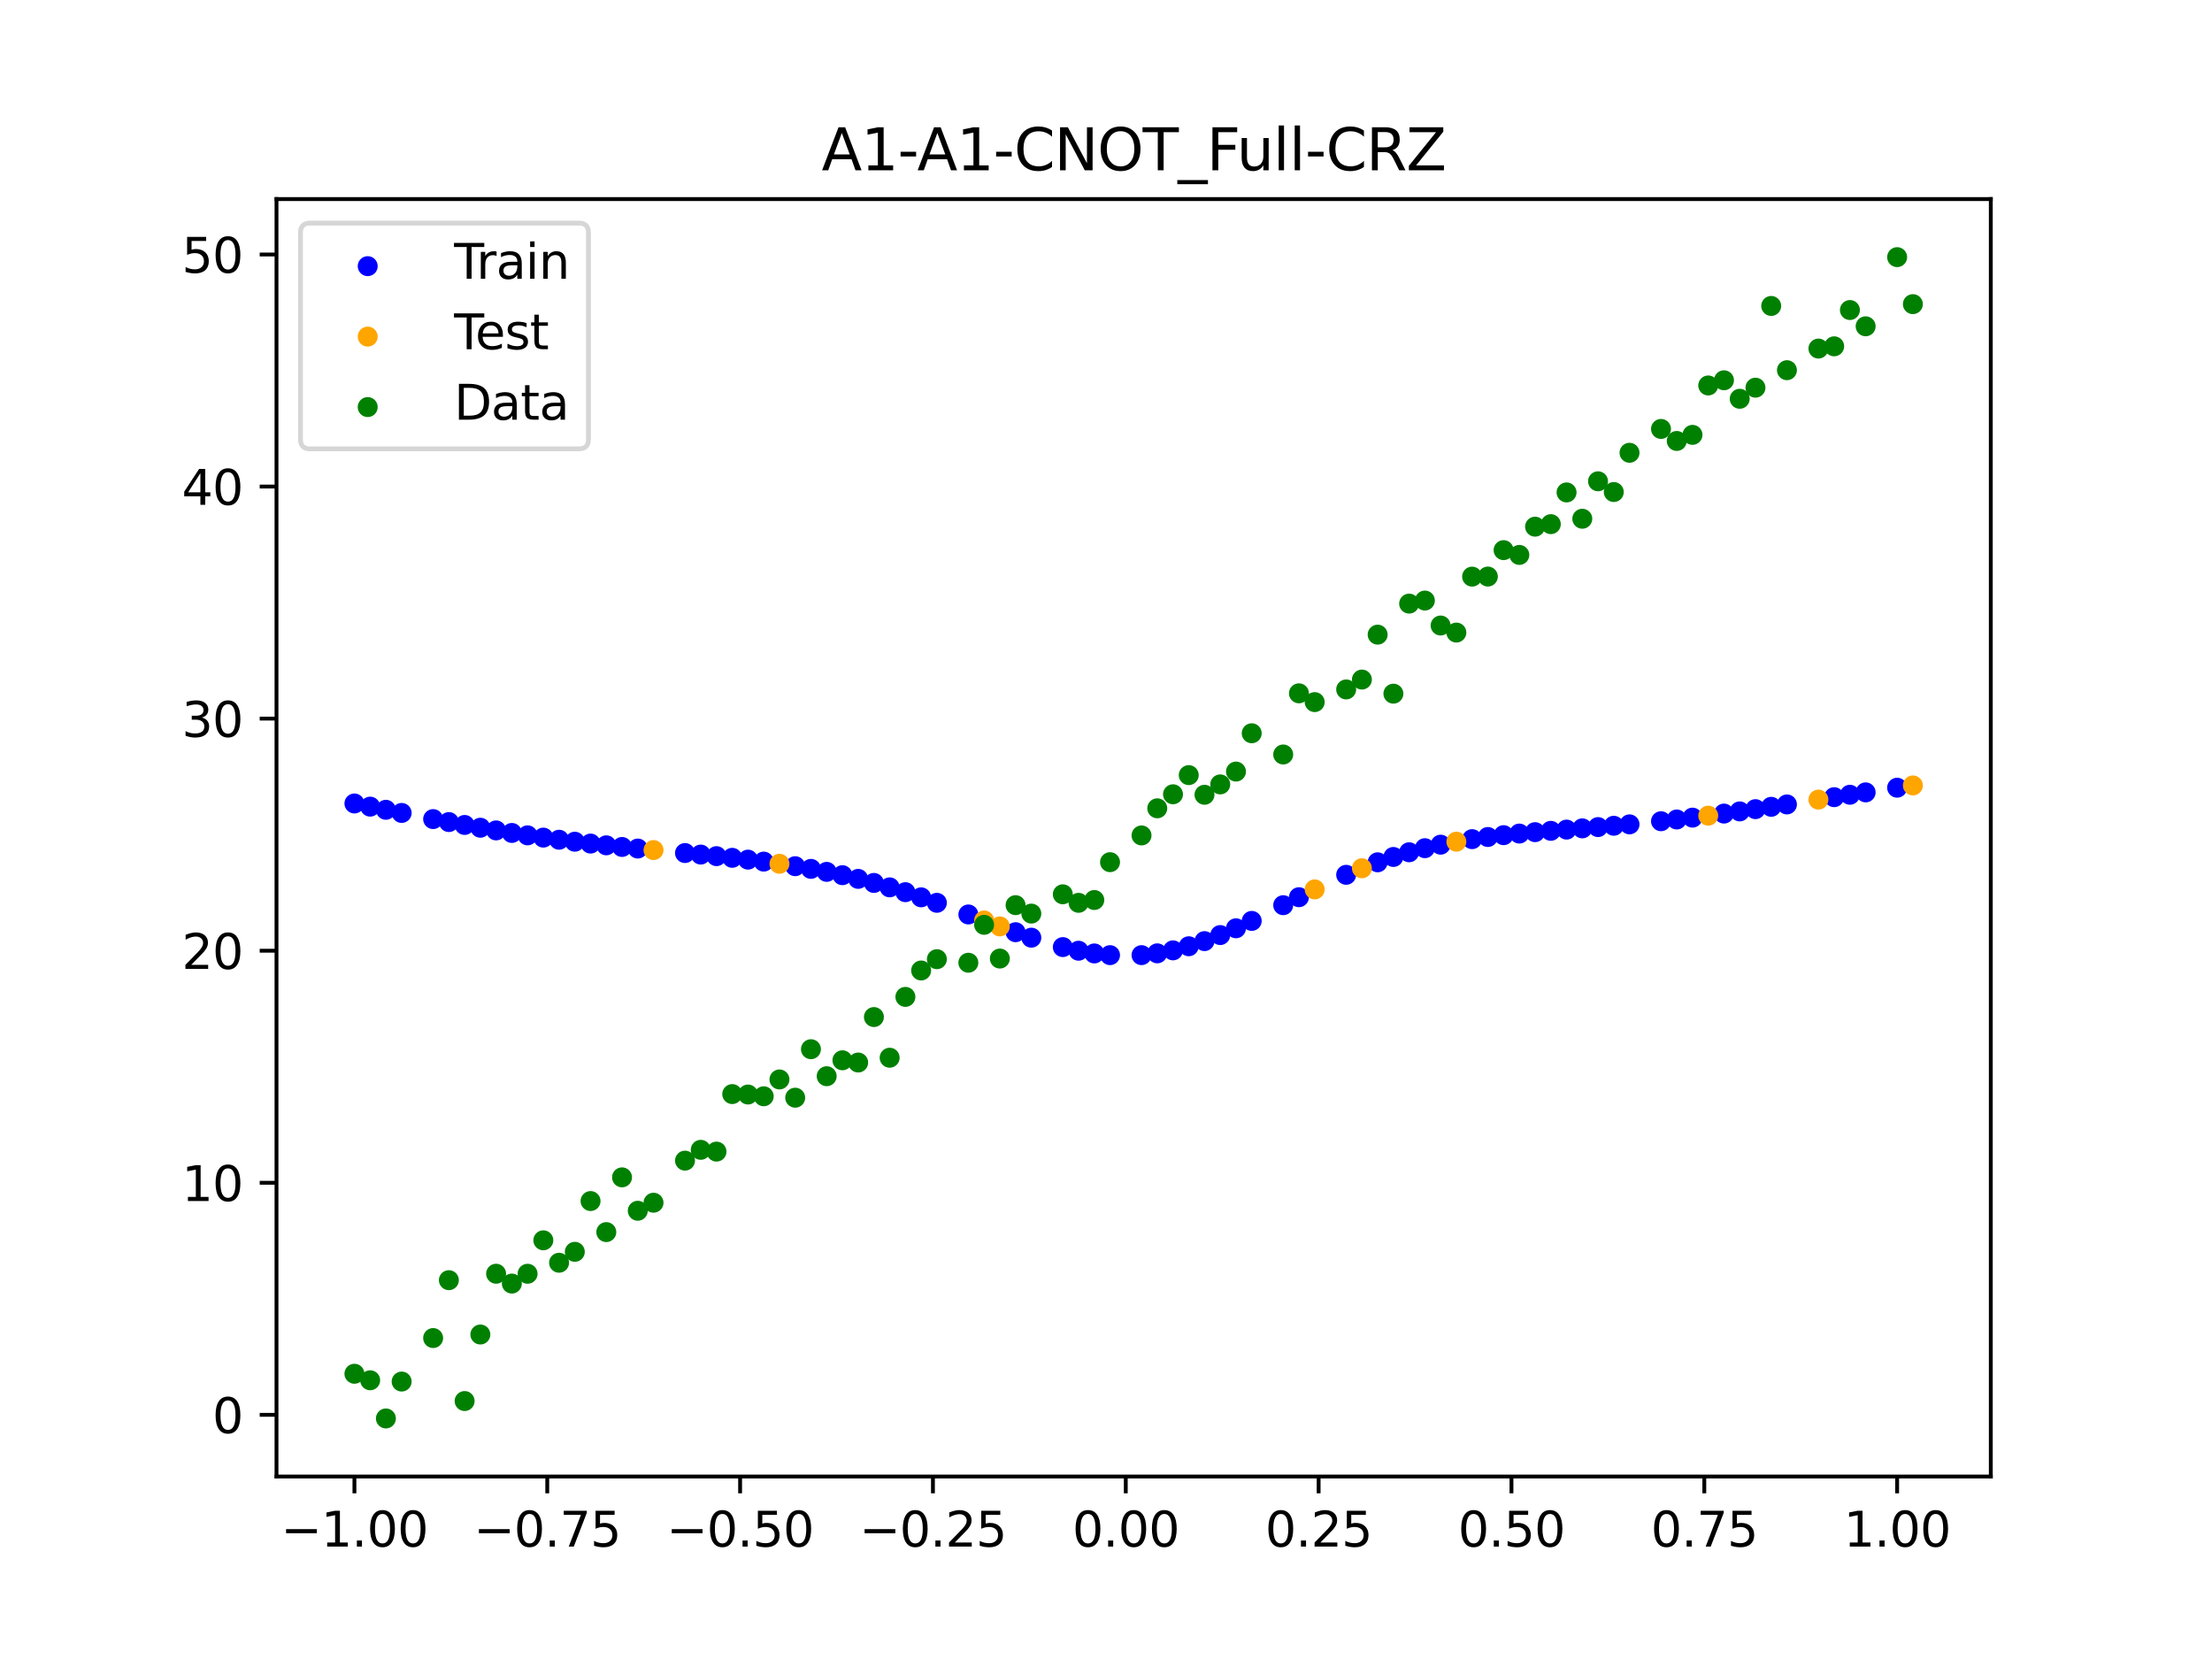<?xml version="1.0" encoding="utf-8" standalone="no"?>
<!DOCTYPE svg PUBLIC "-//W3C//DTD SVG 1.1//EN"
  "http://www.w3.org/Graphics/SVG/1.1/DTD/svg11.dtd">
<svg xmlns:xlink="http://www.w3.org/1999/xlink" width="460.8pt" height="345.6pt" viewBox="0 0 460.8 345.6" xmlns="http://www.w3.org/2000/svg" version="1.1">
 <defs>
  <style type="text/css">*{stroke-linejoin: round; stroke-linecap: butt}</style>
 </defs>
 <g id="figure_1">
  <g id="patch_1">
   <path d="M 0 345.6 
L 460.8 345.6 
L 460.8 0 
L 0 0 
z
" style="fill: #ffffff"/>
  </g>
  <g id="axes_1">
   <g id="patch_2">
    <path d="M 57.6 307.584 
L 414.72 307.584 
L 414.72 41.472 
L 57.6 41.472 
z
" style="fill: #ffffff"/>
   </g>
   <g id="PathCollection_1">
    <defs>
     <path id="m2ca590084c" d="M 0 1.581 
C 0.419 1.581 0.822 1.415 1.118 1.118 
C 1.415 0.822 1.581 0.419 1.581 0 
C 1.581 -0.419 1.415 -0.822 1.118 -1.118 
C 0.822 -1.415 0.419 -1.581 0 -1.581 
C -0.419 -1.581 -0.822 -1.415 -1.118 -1.118 
C -1.415 -0.822 -1.581 -0.419 -1.581 0 
C -1.581 0.419 -1.415 0.822 -1.118 1.118 
C -0.822 1.415 -0.419 1.581 0 1.581 
z
" style="stroke: #0000ff"/>
    </defs>
    <g clip-path="url(#pdb7324028e)">
     <use xlink:href="#m2ca590084c" x="145.978" y="178.021" style="fill: #0000ff; stroke: #0000ff"/>
     <use xlink:href="#m2ca590084c" x="323.062" y="173.08" style="fill: #0000ff; stroke: #0000ff"/>
     <use xlink:href="#m2ca590084c" x="267.314" y="188.567" style="fill: #0000ff; stroke: #0000ff"/>
     <use xlink:href="#m2ca590084c" x="270.593" y="186.906" style="fill: #0000ff; stroke: #0000ff"/>
     <use xlink:href="#m2ca590084c" x="329.621" y="172.562" style="fill: #0000ff; stroke: #0000ff"/>
     <use xlink:href="#m2ca590084c" x="221.403" y="197.297" style="fill: #0000ff; stroke: #0000ff"/>
     <use xlink:href="#m2ca590084c" x="260.755" y="191.842" style="fill: #0000ff; stroke: #0000ff"/>
     <use xlink:href="#m2ca590084c" x="385.37" y="165.563" style="fill: #0000ff; stroke: #0000ff"/>
     <use xlink:href="#m2ca590084c" x="237.8" y="198.971" style="fill: #0000ff; stroke: #0000ff"/>
     <use xlink:href="#m2ca590084c" x="313.224" y="173.98" style="fill: #0000ff; stroke: #0000ff"/>
     <use xlink:href="#m2ca590084c" x="336.18" y="172.022" style="fill: #0000ff; stroke: #0000ff"/>
     <use xlink:href="#m2ca590084c" x="254.196" y="194.793" style="fill: #0000ff; stroke: #0000ff"/>
     <use xlink:href="#m2ca590084c" x="349.297" y="170.715" style="fill: #0000ff; stroke: #0000ff"/>
     <use xlink:href="#m2ca590084c" x="182.051" y="183.93" style="fill: #0000ff; stroke: #0000ff"/>
     <use xlink:href="#m2ca590084c" x="250.917" y="196.052" style="fill: #0000ff; stroke: #0000ff"/>
     <use xlink:href="#m2ca590084c" x="280.431" y="182.239" style="fill: #0000ff; stroke: #0000ff"/>
     <use xlink:href="#m2ca590084c" x="103.347" y="172.989" style="fill: #0000ff; stroke: #0000ff"/>
     <use xlink:href="#m2ca590084c" x="126.302" y="176.096" style="fill: #0000ff; stroke: #0000ff"/>
     <use xlink:href="#m2ca590084c" x="123.023" y="175.732" style="fill: #0000ff; stroke: #0000ff"/>
     <use xlink:href="#m2ca590084c" x="116.464" y="174.931" style="fill: #0000ff; stroke: #0000ff"/>
     <use xlink:href="#m2ca590084c" x="306.666" y="174.81" style="fill: #0000ff; stroke: #0000ff"/>
     <use xlink:href="#m2ca590084c" x="211.565" y="194.194" style="fill: #0000ff; stroke: #0000ff"/>
     <use xlink:href="#m2ca590084c" x="155.816" y="179.077" style="fill: #0000ff; stroke: #0000ff"/>
     <use xlink:href="#m2ca590084c" x="77.112" y="168.038" style="fill: #0000ff; stroke: #0000ff"/>
     <use xlink:href="#m2ca590084c" x="244.358" y="197.977" style="fill: #0000ff; stroke: #0000ff"/>
     <use xlink:href="#m2ca590084c" x="362.415" y="169.03" style="fill: #0000ff; stroke: #0000ff"/>
     <use xlink:href="#m2ca590084c" x="382.091" y="166.066" style="fill: #0000ff; stroke: #0000ff"/>
     <use xlink:href="#m2ca590084c" x="96.788" y="171.853" style="fill: #0000ff; stroke: #0000ff"/>
     <use xlink:href="#m2ca590084c" x="201.727" y="190.498" style="fill: #0000ff; stroke: #0000ff"/>
     <use xlink:href="#m2ca590084c" x="119.743" y="175.345" style="fill: #0000ff; stroke: #0000ff"/>
     <use xlink:href="#m2ca590084c" x="149.258" y="178.351" style="fill: #0000ff; stroke: #0000ff"/>
     <use xlink:href="#m2ca590084c" x="300.107" y="175.961" style="fill: #0000ff; stroke: #0000ff"/>
     <use xlink:href="#m2ca590084c" x="293.548" y="177.543" style="fill: #0000ff; stroke: #0000ff"/>
     <use xlink:href="#m2ca590084c" x="231.241" y="198.974" style="fill: #0000ff; stroke: #0000ff"/>
     <use xlink:href="#m2ca590084c" x="109.905" y="174.018" style="fill: #0000ff; stroke: #0000ff"/>
     <use xlink:href="#m2ca590084c" x="165.654" y="180.444" style="fill: #0000ff; stroke: #0000ff"/>
     <use xlink:href="#m2ca590084c" x="319.783" y="173.352" style="fill: #0000ff; stroke: #0000ff"/>
     <use xlink:href="#m2ca590084c" x="368.973" y="168.075" style="fill: #0000ff; stroke: #0000ff"/>
     <use xlink:href="#m2ca590084c" x="316.504" y="173.648" style="fill: #0000ff; stroke: #0000ff"/>
     <use xlink:href="#m2ca590084c" x="257.476" y="193.378" style="fill: #0000ff; stroke: #0000ff"/>
     <use xlink:href="#m2ca590084c" x="172.213" y="181.626" style="fill: #0000ff; stroke: #0000ff"/>
     <use xlink:href="#m2ca590084c" x="346.018" y="171.077" style="fill: #0000ff; stroke: #0000ff"/>
     <use xlink:href="#m2ca590084c" x="80.391" y="168.696" style="fill: #0000ff; stroke: #0000ff"/>
     <use xlink:href="#m2ca590084c" x="372.253" y="167.579" style="fill: #0000ff; stroke: #0000ff"/>
     <use xlink:href="#m2ca590084c" x="168.934" y="181.003" style="fill: #0000ff; stroke: #0000ff"/>
     <use xlink:href="#m2ca590084c" x="195.168" y="188.072" style="fill: #0000ff; stroke: #0000ff"/>
     <use xlink:href="#m2ca590084c" x="152.537" y="178.701" style="fill: #0000ff; stroke: #0000ff"/>
     <use xlink:href="#m2ca590084c" x="73.833" y="167.379" style="fill: #0000ff; stroke: #0000ff"/>
     <use xlink:href="#m2ca590084c" x="290.269" y="178.522" style="fill: #0000ff; stroke: #0000ff"/>
     <use xlink:href="#m2ca590084c" x="175.492" y="182.318" style="fill: #0000ff; stroke: #0000ff"/>
     <use xlink:href="#m2ca590084c" x="241.079" y="198.597" style="fill: #0000ff; stroke: #0000ff"/>
     <use xlink:href="#m2ca590084c" x="296.828" y="176.692" style="fill: #0000ff; stroke: #0000ff"/>
     <use xlink:href="#m2ca590084c" x="227.962" y="198.62" style="fill: #0000ff; stroke: #0000ff"/>
     <use xlink:href="#m2ca590084c" x="395.208" y="164.094" style="fill: #0000ff; stroke: #0000ff"/>
     <use xlink:href="#m2ca590084c" x="178.772" y="183.085" style="fill: #0000ff; stroke: #0000ff"/>
     <use xlink:href="#m2ca590084c" x="142.699" y="177.704" style="fill: #0000ff; stroke: #0000ff"/>
     <use xlink:href="#m2ca590084c" x="132.861" y="176.767" style="fill: #0000ff; stroke: #0000ff"/>
     <use xlink:href="#m2ca590084c" x="188.61" y="185.856" style="fill: #0000ff; stroke: #0000ff"/>
     <use xlink:href="#m2ca590084c" x="100.067" y="172.433" style="fill: #0000ff; stroke: #0000ff"/>
     <use xlink:href="#m2ca590084c" x="359.135" y="169.484" style="fill: #0000ff; stroke: #0000ff"/>
     <use xlink:href="#m2ca590084c" x="214.844" y="195.336" style="fill: #0000ff; stroke: #0000ff"/>
     <use xlink:href="#m2ca590084c" x="365.694" y="168.56" style="fill: #0000ff; stroke: #0000ff"/>
     <use xlink:href="#m2ca590084c" x="90.229" y="170.631" style="fill: #0000ff; stroke: #0000ff"/>
     <use xlink:href="#m2ca590084c" x="352.577" y="170.328" style="fill: #0000ff; stroke: #0000ff"/>
     <use xlink:href="#m2ca590084c" x="129.581" y="176.439" style="fill: #0000ff; stroke: #0000ff"/>
     <use xlink:href="#m2ca590084c" x="339.459" y="171.729" style="fill: #0000ff; stroke: #0000ff"/>
     <use xlink:href="#m2ca590084c" x="185.33" y="184.854" style="fill: #0000ff; stroke: #0000ff"/>
     <use xlink:href="#m2ca590084c" x="326.342" y="172.82" style="fill: #0000ff; stroke: #0000ff"/>
     <use xlink:href="#m2ca590084c" x="388.649" y="165.066" style="fill: #0000ff; stroke: #0000ff"/>
     <use xlink:href="#m2ca590084c" x="159.096" y="179.489" style="fill: #0000ff; stroke: #0000ff"/>
     <use xlink:href="#m2ca590084c" x="83.671" y="169.35" style="fill: #0000ff; stroke: #0000ff"/>
     <use xlink:href="#m2ca590084c" x="224.682" y="198.053" style="fill: #0000ff; stroke: #0000ff"/>
     <use xlink:href="#m2ca590084c" x="113.185" y="174.489" style="fill: #0000ff; stroke: #0000ff"/>
     <use xlink:href="#m2ca590084c" x="93.509" y="171.251" style="fill: #0000ff; stroke: #0000ff"/>
     <use xlink:href="#m2ca590084c" x="106.626" y="173.518" style="fill: #0000ff; stroke: #0000ff"/>
     <use xlink:href="#m2ca590084c" x="247.638" y="197.123" style="fill: #0000ff; stroke: #0000ff"/>
     <use xlink:href="#m2ca590084c" x="309.945" y="174.363" style="fill: #0000ff; stroke: #0000ff"/>
     <use xlink:href="#m2ca590084c" x="286.99" y="179.633" style="fill: #0000ff; stroke: #0000ff"/>
     <use xlink:href="#m2ca590084c" x="191.889" y="186.931" style="fill: #0000ff; stroke: #0000ff"/>
     <use xlink:href="#m2ca590084c" x="332.9" y="172.298" style="fill: #0000ff; stroke: #0000ff"/>
    </g>
   </g>
   <g id="PathCollection_2">
    <defs>
     <path id="m507d54e401" d="M 0 1.581 
C 0.419 1.581 0.822 1.415 1.118 1.118 
C 1.415 0.822 1.581 0.419 1.581 0 
C 1.581 -0.419 1.415 -0.822 1.118 -1.118 
C 0.822 -1.415 0.419 -1.581 0 -1.581 
C -0.419 -1.581 -0.822 -1.415 -1.118 -1.118 
C -1.415 -0.822 -1.581 -0.419 -1.581 0 
C -1.581 0.419 -1.415 0.822 -1.118 1.118 
C -0.822 1.415 -0.419 1.581 0 1.581 
z
" style="stroke: #ffa500"/>
    </defs>
    <g clip-path="url(#pdb7324028e)">
     <use xlink:href="#m507d54e401" x="205.006" y="191.746" style="fill: #ffa500; stroke: #ffa500"/>
     <use xlink:href="#m507d54e401" x="162.375" y="179.942" style="fill: #ffa500; stroke: #ffa500"/>
     <use xlink:href="#m507d54e401" x="208.286" y="192.988" style="fill: #ffa500; stroke: #ffa500"/>
     <use xlink:href="#m507d54e401" x="283.71" y="180.875" style="fill: #ffa500; stroke: #ffa500"/>
     <use xlink:href="#m507d54e401" x="378.811" y="166.571" style="fill: #ffa500; stroke: #ffa500"/>
     <use xlink:href="#m507d54e401" x="136.14" y="177.083" style="fill: #ffa500; stroke: #ffa500"/>
     <use xlink:href="#m507d54e401" x="355.856" y="169.917" style="fill: #ffa500; stroke: #ffa500"/>
     <use xlink:href="#m507d54e401" x="273.872" y="185.278" style="fill: #ffa500; stroke: #ffa500"/>
     <use xlink:href="#m507d54e401" x="303.386" y="175.338" style="fill: #ffa500; stroke: #ffa500"/>
     <use xlink:href="#m507d54e401" x="398.487" y="163.621" style="fill: #ffa500; stroke: #ffa500"/>
    </g>
   </g>
   <g id="PathCollection_3">
    <defs>
     <path id="m9d50dc2352" d="M 0 1.581 
C 0.419 1.581 0.822 1.415 1.118 1.118 
C 1.415 0.822 1.581 0.419 1.581 0 
C 1.581 -0.419 1.415 -0.822 1.118 -1.118 
C 0.822 -1.415 0.419 -1.581 0 -1.581 
C -0.419 -1.581 -0.822 -1.415 -1.118 -1.118 
C -1.415 -0.822 -1.581 -0.419 -1.581 0 
C -1.581 0.419 -1.415 0.822 -1.118 1.118 
C -0.822 1.415 -0.419 1.581 0 1.581 
z
" style="stroke: #008000"/>
    </defs>
    <g clip-path="url(#pdb7324028e)">
     <use xlink:href="#m9d50dc2352" x="145.978" y="239.529" style="fill: #008000; stroke: #008000"/>
     <use xlink:href="#m9d50dc2352" x="323.062" y="109.191" style="fill: #008000; stroke: #008000"/>
     <use xlink:href="#m9d50dc2352" x="267.314" y="157.174" style="fill: #008000; stroke: #008000"/>
     <use xlink:href="#m9d50dc2352" x="270.593" y="144.432" style="fill: #008000; stroke: #008000"/>
     <use xlink:href="#m9d50dc2352" x="329.621" y="108.064" style="fill: #008000; stroke: #008000"/>
     <use xlink:href="#m9d50dc2352" x="221.403" y="186.297" style="fill: #008000; stroke: #008000"/>
     <use xlink:href="#m9d50dc2352" x="260.755" y="152.753" style="fill: #008000; stroke: #008000"/>
     <use xlink:href="#m9d50dc2352" x="385.37" y="64.585" style="fill: #008000; stroke: #008000"/>
     <use xlink:href="#m9d50dc2352" x="237.8" y="174.037" style="fill: #008000; stroke: #008000"/>
     <use xlink:href="#m9d50dc2352" x="313.224" y="114.603" style="fill: #008000; stroke: #008000"/>
     <use xlink:href="#m9d50dc2352" x="336.18" y="102.499" style="fill: #008000; stroke: #008000"/>
     <use xlink:href="#m9d50dc2352" x="254.196" y="163.405" style="fill: #008000; stroke: #008000"/>
     <use xlink:href="#m9d50dc2352" x="349.297" y="91.859" style="fill: #008000; stroke: #008000"/>
     <use xlink:href="#m9d50dc2352" x="182.051" y="211.87" style="fill: #008000; stroke: #008000"/>
     <use xlink:href="#m9d50dc2352" x="250.917" y="165.566" style="fill: #008000; stroke: #008000"/>
     <use xlink:href="#m9d50dc2352" x="280.431" y="143.622" style="fill: #008000; stroke: #008000"/>
     <use xlink:href="#m9d50dc2352" x="103.347" y="265.342" style="fill: #008000; stroke: #008000"/>
     <use xlink:href="#m9d50dc2352" x="126.302" y="256.668" style="fill: #008000; stroke: #008000"/>
     <use xlink:href="#m9d50dc2352" x="123.023" y="250.202" style="fill: #008000; stroke: #008000"/>
     <use xlink:href="#m9d50dc2352" x="116.464" y="263.053" style="fill: #008000; stroke: #008000"/>
     <use xlink:href="#m9d50dc2352" x="306.666" y="120.12" style="fill: #008000; stroke: #008000"/>
     <use xlink:href="#m9d50dc2352" x="211.565" y="188.561" style="fill: #008000; stroke: #008000"/>
     <use xlink:href="#m9d50dc2352" x="155.816" y="228.009" style="fill: #008000; stroke: #008000"/>
     <use xlink:href="#m9d50dc2352" x="77.112" y="287.537" style="fill: #008000; stroke: #008000"/>
     <use xlink:href="#m9d50dc2352" x="244.358" y="165.462" style="fill: #008000; stroke: #008000"/>
     <use xlink:href="#m9d50dc2352" x="362.415" y="83.074" style="fill: #008000; stroke: #008000"/>
     <use xlink:href="#m9d50dc2352" x="382.091" y="72.145" style="fill: #008000; stroke: #008000"/>
     <use xlink:href="#m9d50dc2352" x="96.788" y="291.863" style="fill: #008000; stroke: #008000"/>
     <use xlink:href="#m9d50dc2352" x="201.727" y="200.555" style="fill: #008000; stroke: #008000"/>
     <use xlink:href="#m9d50dc2352" x="119.743" y="260.777" style="fill: #008000; stroke: #008000"/>
     <use xlink:href="#m9d50dc2352" x="149.258" y="239.901" style="fill: #008000; stroke: #008000"/>
     <use xlink:href="#m9d50dc2352" x="300.107" y="130.306" style="fill: #008000; stroke: #008000"/>
     <use xlink:href="#m9d50dc2352" x="293.548" y="125.746" style="fill: #008000; stroke: #008000"/>
     <use xlink:href="#m9d50dc2352" x="231.241" y="179.605" style="fill: #008000; stroke: #008000"/>
     <use xlink:href="#m9d50dc2352" x="109.905" y="265.348" style="fill: #008000; stroke: #008000"/>
     <use xlink:href="#m9d50dc2352" x="165.654" y="228.669" style="fill: #008000; stroke: #008000"/>
     <use xlink:href="#m9d50dc2352" x="319.783" y="109.715" style="fill: #008000; stroke: #008000"/>
     <use xlink:href="#m9d50dc2352" x="368.973" y="63.734" style="fill: #008000; stroke: #008000"/>
     <use xlink:href="#m9d50dc2352" x="316.504" y="115.599" style="fill: #008000; stroke: #008000"/>
     <use xlink:href="#m9d50dc2352" x="257.476" y="160.733" style="fill: #008000; stroke: #008000"/>
     <use xlink:href="#m9d50dc2352" x="172.213" y="224.194" style="fill: #008000; stroke: #008000"/>
     <use xlink:href="#m9d50dc2352" x="346.018" y="89.354" style="fill: #008000; stroke: #008000"/>
     <use xlink:href="#m9d50dc2352" x="80.391" y="295.488" style="fill: #008000; stroke: #008000"/>
     <use xlink:href="#m9d50dc2352" x="372.253" y="77.119" style="fill: #008000; stroke: #008000"/>
     <use xlink:href="#m9d50dc2352" x="168.934" y="218.569" style="fill: #008000; stroke: #008000"/>
     <use xlink:href="#m9d50dc2352" x="195.168" y="199.815" style="fill: #008000; stroke: #008000"/>
     <use xlink:href="#m9d50dc2352" x="152.537" y="227.917" style="fill: #008000; stroke: #008000"/>
     <use xlink:href="#m9d50dc2352" x="73.833" y="286.179" style="fill: #008000; stroke: #008000"/>
     <use xlink:href="#m9d50dc2352" x="290.269" y="144.503" style="fill: #008000; stroke: #008000"/>
     <use xlink:href="#m9d50dc2352" x="175.492" y="220.878" style="fill: #008000; stroke: #008000"/>
     <use xlink:href="#m9d50dc2352" x="241.079" y="168.385" style="fill: #008000; stroke: #008000"/>
     <use xlink:href="#m9d50dc2352" x="296.828" y="125.107" style="fill: #008000; stroke: #008000"/>
     <use xlink:href="#m9d50dc2352" x="227.962" y="187.489" style="fill: #008000; stroke: #008000"/>
     <use xlink:href="#m9d50dc2352" x="395.208" y="53.568" style="fill: #008000; stroke: #008000"/>
     <use xlink:href="#m9d50dc2352" x="178.772" y="221.344" style="fill: #008000; stroke: #008000"/>
     <use xlink:href="#m9d50dc2352" x="142.699" y="241.781" style="fill: #008000; stroke: #008000"/>
     <use xlink:href="#m9d50dc2352" x="132.861" y="252.224" style="fill: #008000; stroke: #008000"/>
     <use xlink:href="#m9d50dc2352" x="188.61" y="207.669" style="fill: #008000; stroke: #008000"/>
     <use xlink:href="#m9d50dc2352" x="100.067" y="278.004" style="fill: #008000; stroke: #008000"/>
     <use xlink:href="#m9d50dc2352" x="359.135" y="79.219" style="fill: #008000; stroke: #008000"/>
     <use xlink:href="#m9d50dc2352" x="214.844" y="190.32" style="fill: #008000; stroke: #008000"/>
     <use xlink:href="#m9d50dc2352" x="365.694" y="80.761" style="fill: #008000; stroke: #008000"/>
     <use xlink:href="#m9d50dc2352" x="90.229" y="278.74" style="fill: #008000; stroke: #008000"/>
     <use xlink:href="#m9d50dc2352" x="352.577" y="90.59" style="fill: #008000; stroke: #008000"/>
     <use xlink:href="#m9d50dc2352" x="129.581" y="245.264" style="fill: #008000; stroke: #008000"/>
     <use xlink:href="#m9d50dc2352" x="339.459" y="94.322" style="fill: #008000; stroke: #008000"/>
     <use xlink:href="#m9d50dc2352" x="185.33" y="220.345" style="fill: #008000; stroke: #008000"/>
     <use xlink:href="#m9d50dc2352" x="326.342" y="102.583" style="fill: #008000; stroke: #008000"/>
     <use xlink:href="#m9d50dc2352" x="388.649" y="67.974" style="fill: #008000; stroke: #008000"/>
     <use xlink:href="#m9d50dc2352" x="159.096" y="228.374" style="fill: #008000; stroke: #008000"/>
     <use xlink:href="#m9d50dc2352" x="83.671" y="287.805" style="fill: #008000; stroke: #008000"/>
     <use xlink:href="#m9d50dc2352" x="224.682" y="188.075" style="fill: #008000; stroke: #008000"/>
     <use xlink:href="#m9d50dc2352" x="113.185" y="258.379" style="fill: #008000; stroke: #008000"/>
     <use xlink:href="#m9d50dc2352" x="93.509" y="266.684" style="fill: #008000; stroke: #008000"/>
     <use xlink:href="#m9d50dc2352" x="106.626" y="267.392" style="fill: #008000; stroke: #008000"/>
     <use xlink:href="#m9d50dc2352" x="247.638" y="161.47" style="fill: #008000; stroke: #008000"/>
     <use xlink:href="#m9d50dc2352" x="309.945" y="120.107" style="fill: #008000; stroke: #008000"/>
     <use xlink:href="#m9d50dc2352" x="286.99" y="132.208" style="fill: #008000; stroke: #008000"/>
     <use xlink:href="#m9d50dc2352" x="191.889" y="202.171" style="fill: #008000; stroke: #008000"/>
     <use xlink:href="#m9d50dc2352" x="332.9" y="100.262" style="fill: #008000; stroke: #008000"/>
    </g>
   </g>
   <g id="PathCollection_4">
    <g clip-path="url(#pdb7324028e)">
     <use xlink:href="#m9d50dc2352" x="205.006" y="192.657" style="fill: #008000; stroke: #008000"/>
     <use xlink:href="#m9d50dc2352" x="162.375" y="224.867" style="fill: #008000; stroke: #008000"/>
     <use xlink:href="#m9d50dc2352" x="208.286" y="199.684" style="fill: #008000; stroke: #008000"/>
     <use xlink:href="#m9d50dc2352" x="283.71" y="141.563" style="fill: #008000; stroke: #008000"/>
     <use xlink:href="#m9d50dc2352" x="378.811" y="72.613" style="fill: #008000; stroke: #008000"/>
     <use xlink:href="#m9d50dc2352" x="136.14" y="250.548" style="fill: #008000; stroke: #008000"/>
     <use xlink:href="#m9d50dc2352" x="355.856" y="80.3" style="fill: #008000; stroke: #008000"/>
     <use xlink:href="#m9d50dc2352" x="273.872" y="146.262" style="fill: #008000; stroke: #008000"/>
     <use xlink:href="#m9d50dc2352" x="303.386" y="131.774" style="fill: #008000; stroke: #008000"/>
     <use xlink:href="#m9d50dc2352" x="398.487" y="63.357" style="fill: #008000; stroke: #008000"/>
    </g>
   </g>
   <g id="matplotlib.axis_1">
    <g id="xtick_1">
     <g id="line2d_1">
      <defs>
       <path id="m642044c374" d="M 0 0 
L 0 3.5 
" style="stroke: #000000; stroke-width: 0.8"/>
      </defs>
      <g>
       <use xlink:href="#m642044c374" x="73.833" y="307.584" style="stroke: #000000; stroke-width: 0.8"/>
      </g>
     </g>
     <g id="text_1">
      <!-- −1.00 -->
      <g transform="translate(58.51 322.182) scale(0.1 -0.1)">
       <defs>
        <path id="DejaVuSans-2212" d="M 678 2272 
L 4684 2272 
L 4684 1741 
L 678 1741 
L 678 2272 
z
" transform="scale(0.016)"/>
        <path id="DejaVuSans-31" d="M 794 531 
L 1825 531 
L 1825 4091 
L 703 3866 
L 703 4441 
L 1819 4666 
L 2450 4666 
L 2450 531 
L 3481 531 
L 3481 0 
L 794 0 
L 794 531 
z
" transform="scale(0.016)"/>
        <path id="DejaVuSans-2e" d="M 684 794 
L 1344 794 
L 1344 0 
L 684 0 
L 684 794 
z
" transform="scale(0.016)"/>
        <path id="DejaVuSans-30" d="M 2034 4250 
Q 1547 4250 1301 3770 
Q 1056 3291 1056 2328 
Q 1056 1369 1301 889 
Q 1547 409 2034 409 
Q 2525 409 2770 889 
Q 3016 1369 3016 2328 
Q 3016 3291 2770 3770 
Q 2525 4250 2034 4250 
z
M 2034 4750 
Q 2819 4750 3233 4129 
Q 3647 3509 3647 2328 
Q 3647 1150 3233 529 
Q 2819 -91 2034 -91 
Q 1250 -91 836 529 
Q 422 1150 422 2328 
Q 422 3509 836 4129 
Q 1250 4750 2034 4750 
z
" transform="scale(0.016)"/>
       </defs>
       <use xlink:href="#DejaVuSans-2212"/>
       <use xlink:href="#DejaVuSans-31" x="83.789"/>
       <use xlink:href="#DejaVuSans-2e" x="147.412"/>
       <use xlink:href="#DejaVuSans-30" x="179.199"/>
       <use xlink:href="#DejaVuSans-30" x="242.822"/>
      </g>
     </g>
    </g>
    <g id="xtick_2">
     <g id="line2d_2">
      <g>
       <use xlink:href="#m642044c374" x="114.005" y="307.584" style="stroke: #000000; stroke-width: 0.8"/>
      </g>
     </g>
     <g id="text_2">
      <!-- −0.75 -->
      <g transform="translate(98.682 322.182) scale(0.1 -0.1)">
       <defs>
        <path id="DejaVuSans-37" d="M 525 4666 
L 3525 4666 
L 3525 4397 
L 1831 0 
L 1172 0 
L 2766 4134 
L 525 4134 
L 525 4666 
z
" transform="scale(0.016)"/>
        <path id="DejaVuSans-35" d="M 691 4666 
L 3169 4666 
L 3169 4134 
L 1269 4134 
L 1269 2991 
Q 1406 3038 1543 3061 
Q 1681 3084 1819 3084 
Q 2600 3084 3056 2656 
Q 3513 2228 3513 1497 
Q 3513 744 3044 326 
Q 2575 -91 1722 -91 
Q 1428 -91 1123 -41 
Q 819 9 494 109 
L 494 744 
Q 775 591 1075 516 
Q 1375 441 1709 441 
Q 2250 441 2565 725 
Q 2881 1009 2881 1497 
Q 2881 1984 2565 2268 
Q 2250 2553 1709 2553 
Q 1456 2553 1204 2497 
Q 953 2441 691 2322 
L 691 4666 
z
" transform="scale(0.016)"/>
       </defs>
       <use xlink:href="#DejaVuSans-2212"/>
       <use xlink:href="#DejaVuSans-30" x="83.789"/>
       <use xlink:href="#DejaVuSans-2e" x="147.412"/>
       <use xlink:href="#DejaVuSans-37" x="179.199"/>
       <use xlink:href="#DejaVuSans-35" x="242.822"/>
      </g>
     </g>
    </g>
    <g id="xtick_3">
     <g id="line2d_3">
      <g>
       <use xlink:href="#m642044c374" x="154.177" y="307.584" style="stroke: #000000; stroke-width: 0.8"/>
      </g>
     </g>
     <g id="text_3">
      <!-- −0.50 -->
      <g transform="translate(138.854 322.182) scale(0.1 -0.1)">
       <use xlink:href="#DejaVuSans-2212"/>
       <use xlink:href="#DejaVuSans-30" x="83.789"/>
       <use xlink:href="#DejaVuSans-2e" x="147.412"/>
       <use xlink:href="#DejaVuSans-35" x="179.199"/>
       <use xlink:href="#DejaVuSans-30" x="242.822"/>
      </g>
     </g>
    </g>
    <g id="xtick_4">
     <g id="line2d_4">
      <g>
       <use xlink:href="#m642044c374" x="194.348" y="307.584" style="stroke: #000000; stroke-width: 0.8"/>
      </g>
     </g>
     <g id="text_4">
      <!-- −0.25 -->
      <g transform="translate(179.026 322.182) scale(0.1 -0.1)">
       <defs>
        <path id="DejaVuSans-32" d="M 1228 531 
L 3431 531 
L 3431 0 
L 469 0 
L 469 531 
Q 828 903 1448 1529 
Q 2069 2156 2228 2338 
Q 2531 2678 2651 2914 
Q 2772 3150 2772 3378 
Q 2772 3750 2511 3984 
Q 2250 4219 1831 4219 
Q 1534 4219 1204 4116 
Q 875 4013 500 3803 
L 500 4441 
Q 881 4594 1212 4672 
Q 1544 4750 1819 4750 
Q 2544 4750 2975 4387 
Q 3406 4025 3406 3419 
Q 3406 3131 3298 2873 
Q 3191 2616 2906 2266 
Q 2828 2175 2409 1742 
Q 1991 1309 1228 531 
z
" transform="scale(0.016)"/>
       </defs>
       <use xlink:href="#DejaVuSans-2212"/>
       <use xlink:href="#DejaVuSans-30" x="83.789"/>
       <use xlink:href="#DejaVuSans-2e" x="147.412"/>
       <use xlink:href="#DejaVuSans-32" x="179.199"/>
       <use xlink:href="#DejaVuSans-35" x="242.822"/>
      </g>
     </g>
    </g>
    <g id="xtick_5">
     <g id="line2d_5">
      <g>
       <use xlink:href="#m642044c374" x="234.52" y="307.584" style="stroke: #000000; stroke-width: 0.8"/>
      </g>
     </g>
     <g id="text_5">
      <!-- 0.00 -->
      <g transform="translate(223.388 322.182) scale(0.1 -0.1)">
       <use xlink:href="#DejaVuSans-30"/>
       <use xlink:href="#DejaVuSans-2e" x="63.623"/>
       <use xlink:href="#DejaVuSans-30" x="95.41"/>
       <use xlink:href="#DejaVuSans-30" x="159.033"/>
      </g>
     </g>
    </g>
    <g id="xtick_6">
     <g id="line2d_6">
      <g>
       <use xlink:href="#m642044c374" x="274.692" y="307.584" style="stroke: #000000; stroke-width: 0.8"/>
      </g>
     </g>
     <g id="text_6">
      <!-- 0.25 -->
      <g transform="translate(263.559 322.182) scale(0.1 -0.1)">
       <use xlink:href="#DejaVuSans-30"/>
       <use xlink:href="#DejaVuSans-2e" x="63.623"/>
       <use xlink:href="#DejaVuSans-32" x="95.41"/>
       <use xlink:href="#DejaVuSans-35" x="159.033"/>
      </g>
     </g>
    </g>
    <g id="xtick_7">
     <g id="line2d_7">
      <g>
       <use xlink:href="#m642044c374" x="314.864" y="307.584" style="stroke: #000000; stroke-width: 0.8"/>
      </g>
     </g>
     <g id="text_7">
      <!-- 0.50 -->
      <g transform="translate(303.731 322.182) scale(0.1 -0.1)">
       <use xlink:href="#DejaVuSans-30"/>
       <use xlink:href="#DejaVuSans-2e" x="63.623"/>
       <use xlink:href="#DejaVuSans-35" x="95.41"/>
       <use xlink:href="#DejaVuSans-30" x="159.033"/>
      </g>
     </g>
    </g>
    <g id="xtick_8">
     <g id="line2d_8">
      <g>
       <use xlink:href="#m642044c374" x="355.036" y="307.584" style="stroke: #000000; stroke-width: 0.8"/>
      </g>
     </g>
     <g id="text_8">
      <!-- 0.75 -->
      <g transform="translate(343.903 322.182) scale(0.1 -0.1)">
       <use xlink:href="#DejaVuSans-30"/>
       <use xlink:href="#DejaVuSans-2e" x="63.623"/>
       <use xlink:href="#DejaVuSans-37" x="95.41"/>
       <use xlink:href="#DejaVuSans-35" x="159.033"/>
      </g>
     </g>
    </g>
    <g id="xtick_9">
     <g id="line2d_9">
      <g>
       <use xlink:href="#m642044c374" x="395.208" y="307.584" style="stroke: #000000; stroke-width: 0.8"/>
      </g>
     </g>
     <g id="text_9">
      <!-- 1.00 -->
      <g transform="translate(384.075 322.182) scale(0.1 -0.1)">
       <use xlink:href="#DejaVuSans-31"/>
       <use xlink:href="#DejaVuSans-2e" x="63.623"/>
       <use xlink:href="#DejaVuSans-30" x="95.41"/>
       <use xlink:href="#DejaVuSans-30" x="159.033"/>
      </g>
     </g>
    </g>
   </g>
   <g id="matplotlib.axis_2">
    <g id="ytick_1">
     <g id="line2d_10">
      <defs>
       <path id="ma37b86fa8f" d="M 0 0 
L -3.5 0 
" style="stroke: #000000; stroke-width: 0.8"/>
      </defs>
      <g>
       <use xlink:href="#ma37b86fa8f" x="57.6" y="294.735" style="stroke: #000000; stroke-width: 0.8"/>
      </g>
     </g>
     <g id="text_10">
      <!-- 0 -->
      <g transform="translate(44.237 298.534) scale(0.1 -0.1)">
       <use xlink:href="#DejaVuSans-30"/>
      </g>
     </g>
    </g>
    <g id="ytick_2">
     <g id="line2d_11">
      <g>
       <use xlink:href="#ma37b86fa8f" x="57.6" y="246.391" style="stroke: #000000; stroke-width: 0.8"/>
      </g>
     </g>
     <g id="text_11">
      <!-- 10 -->
      <g transform="translate(37.875 250.19) scale(0.1 -0.1)">
       <use xlink:href="#DejaVuSans-31"/>
       <use xlink:href="#DejaVuSans-30" x="63.623"/>
      </g>
     </g>
    </g>
    <g id="ytick_3">
     <g id="line2d_12">
      <g>
       <use xlink:href="#ma37b86fa8f" x="57.6" y="198.047" style="stroke: #000000; stroke-width: 0.8"/>
      </g>
     </g>
     <g id="text_12">
      <!-- 20 -->
      <g transform="translate(37.875 201.846) scale(0.1 -0.1)">
       <use xlink:href="#DejaVuSans-32"/>
       <use xlink:href="#DejaVuSans-30" x="63.623"/>
      </g>
     </g>
    </g>
    <g id="ytick_4">
     <g id="line2d_13">
      <g>
       <use xlink:href="#ma37b86fa8f" x="57.6" y="149.702" style="stroke: #000000; stroke-width: 0.8"/>
      </g>
     </g>
     <g id="text_13">
      <!-- 30 -->
      <g transform="translate(37.875 153.502) scale(0.1 -0.1)">
       <defs>
        <path id="DejaVuSans-33" d="M 2597 2516 
Q 3050 2419 3304 2112 
Q 3559 1806 3559 1356 
Q 3559 666 3084 287 
Q 2609 -91 1734 -91 
Q 1441 -91 1130 -33 
Q 819 25 488 141 
L 488 750 
Q 750 597 1062 519 
Q 1375 441 1716 441 
Q 2309 441 2620 675 
Q 2931 909 2931 1356 
Q 2931 1769 2642 2001 
Q 2353 2234 1838 2234 
L 1294 2234 
L 1294 2753 
L 1863 2753 
Q 2328 2753 2575 2939 
Q 2822 3125 2822 3475 
Q 2822 3834 2567 4026 
Q 2313 4219 1838 4219 
Q 1578 4219 1281 4162 
Q 984 4106 628 3988 
L 628 4550 
Q 988 4650 1302 4700 
Q 1616 4750 1894 4750 
Q 2613 4750 3031 4423 
Q 3450 4097 3450 3541 
Q 3450 3153 3228 2886 
Q 3006 2619 2597 2516 
z
" transform="scale(0.016)"/>
       </defs>
       <use xlink:href="#DejaVuSans-33"/>
       <use xlink:href="#DejaVuSans-30" x="63.623"/>
      </g>
     </g>
    </g>
    <g id="ytick_5">
     <g id="line2d_14">
      <g>
       <use xlink:href="#ma37b86fa8f" x="57.6" y="101.358" style="stroke: #000000; stroke-width: 0.8"/>
      </g>
     </g>
     <g id="text_14">
      <!-- 40 -->
      <g transform="translate(37.875 105.157) scale(0.1 -0.1)">
       <defs>
        <path id="DejaVuSans-34" d="M 2419 4116 
L 825 1625 
L 2419 1625 
L 2419 4116 
z
M 2253 4666 
L 3047 4666 
L 3047 1625 
L 3713 1625 
L 3713 1100 
L 3047 1100 
L 3047 0 
L 2419 0 
L 2419 1100 
L 313 1100 
L 313 1709 
L 2253 4666 
z
" transform="scale(0.016)"/>
       </defs>
       <use xlink:href="#DejaVuSans-34"/>
       <use xlink:href="#DejaVuSans-30" x="63.623"/>
      </g>
     </g>
    </g>
    <g id="ytick_6">
     <g id="line2d_15">
      <g>
       <use xlink:href="#ma37b86fa8f" x="57.6" y="53.014" style="stroke: #000000; stroke-width: 0.8"/>
      </g>
     </g>
     <g id="text_15">
      <!-- 50 -->
      <g transform="translate(37.875 56.813) scale(0.1 -0.1)">
       <use xlink:href="#DejaVuSans-35"/>
       <use xlink:href="#DejaVuSans-30" x="63.623"/>
      </g>
     </g>
    </g>
   </g>
   <g id="patch_3">
    <path d="M 57.6 307.584 
L 57.6 41.472 
" style="fill: none; stroke: #000000; stroke-width: 0.8; stroke-linejoin: miter; stroke-linecap: square"/>
   </g>
   <g id="patch_4">
    <path d="M 414.72 307.584 
L 414.72 41.472 
" style="fill: none; stroke: #000000; stroke-width: 0.8; stroke-linejoin: miter; stroke-linecap: square"/>
   </g>
   <g id="patch_5">
    <path d="M 57.6 307.584 
L 414.72 307.584 
" style="fill: none; stroke: #000000; stroke-width: 0.8; stroke-linejoin: miter; stroke-linecap: square"/>
   </g>
   <g id="patch_6">
    <path d="M 57.6 41.472 
L 414.72 41.472 
" style="fill: none; stroke: #000000; stroke-width: 0.8; stroke-linejoin: miter; stroke-linecap: square"/>
   </g>
   <g id="text_16">
    <!-- A1-A1-CNOT_Full-CRZ -->
    <g transform="translate(171.165 35.472) scale(0.12 -0.12)">
     <defs>
      <path id="DejaVuSans-41" d="M 2188 4044 
L 1331 1722 
L 3047 1722 
L 2188 4044 
z
M 1831 4666 
L 2547 4666 
L 4325 0 
L 3669 0 
L 3244 1197 
L 1141 1197 
L 716 0 
L 50 0 
L 1831 4666 
z
" transform="scale(0.016)"/>
      <path id="DejaVuSans-2d" d="M 313 2009 
L 1997 2009 
L 1997 1497 
L 313 1497 
L 313 2009 
z
" transform="scale(0.016)"/>
      <path id="DejaVuSans-43" d="M 4122 4306 
L 4122 3641 
Q 3803 3938 3442 4084 
Q 3081 4231 2675 4231 
Q 1875 4231 1450 3742 
Q 1025 3253 1025 2328 
Q 1025 1406 1450 917 
Q 1875 428 2675 428 
Q 3081 428 3442 575 
Q 3803 722 4122 1019 
L 4122 359 
Q 3791 134 3420 21 
Q 3050 -91 2638 -91 
Q 1578 -91 968 557 
Q 359 1206 359 2328 
Q 359 3453 968 4101 
Q 1578 4750 2638 4750 
Q 3056 4750 3426 4639 
Q 3797 4528 4122 4306 
z
" transform="scale(0.016)"/>
      <path id="DejaVuSans-4e" d="M 628 4666 
L 1478 4666 
L 3547 763 
L 3547 4666 
L 4159 4666 
L 4159 0 
L 3309 0 
L 1241 3903 
L 1241 0 
L 628 0 
L 628 4666 
z
" transform="scale(0.016)"/>
      <path id="DejaVuSans-4f" d="M 2522 4238 
Q 1834 4238 1429 3725 
Q 1025 3213 1025 2328 
Q 1025 1447 1429 934 
Q 1834 422 2522 422 
Q 3209 422 3611 934 
Q 4013 1447 4013 2328 
Q 4013 3213 3611 3725 
Q 3209 4238 2522 4238 
z
M 2522 4750 
Q 3503 4750 4090 4092 
Q 4678 3434 4678 2328 
Q 4678 1225 4090 567 
Q 3503 -91 2522 -91 
Q 1538 -91 948 565 
Q 359 1222 359 2328 
Q 359 3434 948 4092 
Q 1538 4750 2522 4750 
z
" transform="scale(0.016)"/>
      <path id="DejaVuSans-54" d="M -19 4666 
L 3928 4666 
L 3928 4134 
L 2272 4134 
L 2272 0 
L 1638 0 
L 1638 4134 
L -19 4134 
L -19 4666 
z
" transform="scale(0.016)"/>
      <path id="DejaVuSans-5f" d="M 3263 -1063 
L 3263 -1509 
L -63 -1509 
L -63 -1063 
L 3263 -1063 
z
" transform="scale(0.016)"/>
      <path id="DejaVuSans-46" d="M 628 4666 
L 3309 4666 
L 3309 4134 
L 1259 4134 
L 1259 2759 
L 3109 2759 
L 3109 2228 
L 1259 2228 
L 1259 0 
L 628 0 
L 628 4666 
z
" transform="scale(0.016)"/>
      <path id="DejaVuSans-75" d="M 544 1381 
L 544 3500 
L 1119 3500 
L 1119 1403 
Q 1119 906 1312 657 
Q 1506 409 1894 409 
Q 2359 409 2629 706 
Q 2900 1003 2900 1516 
L 2900 3500 
L 3475 3500 
L 3475 0 
L 2900 0 
L 2900 538 
Q 2691 219 2414 64 
Q 2138 -91 1772 -91 
Q 1169 -91 856 284 
Q 544 659 544 1381 
z
M 1991 3584 
L 1991 3584 
z
" transform="scale(0.016)"/>
      <path id="DejaVuSans-6c" d="M 603 4863 
L 1178 4863 
L 1178 0 
L 603 0 
L 603 4863 
z
" transform="scale(0.016)"/>
      <path id="DejaVuSans-52" d="M 2841 2188 
Q 3044 2119 3236 1894 
Q 3428 1669 3622 1275 
L 4263 0 
L 3584 0 
L 2988 1197 
Q 2756 1666 2539 1819 
Q 2322 1972 1947 1972 
L 1259 1972 
L 1259 0 
L 628 0 
L 628 4666 
L 2053 4666 
Q 2853 4666 3247 4331 
Q 3641 3997 3641 3322 
Q 3641 2881 3436 2590 
Q 3231 2300 2841 2188 
z
M 1259 4147 
L 1259 2491 
L 2053 2491 
Q 2509 2491 2742 2702 
Q 2975 2913 2975 3322 
Q 2975 3731 2742 3939 
Q 2509 4147 2053 4147 
L 1259 4147 
z
" transform="scale(0.016)"/>
      <path id="DejaVuSans-5a" d="M 359 4666 
L 4025 4666 
L 4025 4184 
L 1075 531 
L 4097 531 
L 4097 0 
L 288 0 
L 288 481 
L 3238 4134 
L 359 4134 
L 359 4666 
z
" transform="scale(0.016)"/>
     </defs>
     <use xlink:href="#DejaVuSans-41"/>
     <use xlink:href="#DejaVuSans-31" x="68.408"/>
     <use xlink:href="#DejaVuSans-2d" x="132.031"/>
     <use xlink:href="#DejaVuSans-41" x="165.865"/>
     <use xlink:href="#DejaVuSans-31" x="234.273"/>
     <use xlink:href="#DejaVuSans-2d" x="297.896"/>
     <use xlink:href="#DejaVuSans-43" x="333.98"/>
     <use xlink:href="#DejaVuSans-4e" x="403.805"/>
     <use xlink:href="#DejaVuSans-4f" x="478.609"/>
     <use xlink:href="#DejaVuSans-54" x="557.32"/>
     <use xlink:href="#DejaVuSans-5f" x="618.404"/>
     <use xlink:href="#DejaVuSans-46" x="668.404"/>
     <use xlink:href="#DejaVuSans-75" x="720.424"/>
     <use xlink:href="#DejaVuSans-6c" x="783.803"/>
     <use xlink:href="#DejaVuSans-6c" x="811.586"/>
     <use xlink:href="#DejaVuSans-2d" x="839.369"/>
     <use xlink:href="#DejaVuSans-43" x="875.453"/>
     <use xlink:href="#DejaVuSans-52" x="945.277"/>
     <use xlink:href="#DejaVuSans-5a" x="1014.76"/>
    </g>
   </g>
   <g id="legend_1">
    <g id="patch_7">
     <path d="M 64.6 93.506 
L 120.588 93.506 
Q 122.588 93.506 122.588 91.506 
L 122.588 48.472 
Q 122.588 46.472 120.588 46.472 
L 64.6 46.472 
Q 62.6 46.472 62.6 48.472 
L 62.6 91.506 
Q 62.6 93.506 64.6 93.506 
z
" style="fill: #ffffff; opacity: 0.8; stroke: #cccccc; stroke-linejoin: miter"/>
    </g>
    <g id="PathCollection_5">
     <g>
      <use xlink:href="#m2ca590084c" x="76.6" y="55.445" style="fill: #0000ff; stroke: #0000ff"/>
     </g>
    </g>
    <g id="text_17">
     <!-- Train -->
     <g transform="translate(94.6 58.07) scale(0.1 -0.1)">
      <defs>
       <path id="DejaVuSans-72" d="M 2631 2963 
Q 2534 3019 2420 3045 
Q 2306 3072 2169 3072 
Q 1681 3072 1420 2755 
Q 1159 2438 1159 1844 
L 1159 0 
L 581 0 
L 581 3500 
L 1159 3500 
L 1159 2956 
Q 1341 3275 1631 3429 
Q 1922 3584 2338 3584 
Q 2397 3584 2469 3576 
Q 2541 3569 2628 3553 
L 2631 2963 
z
" transform="scale(0.016)"/>
       <path id="DejaVuSans-61" d="M 2194 1759 
Q 1497 1759 1228 1600 
Q 959 1441 959 1056 
Q 959 750 1161 570 
Q 1363 391 1709 391 
Q 2188 391 2477 730 
Q 2766 1069 2766 1631 
L 2766 1759 
L 2194 1759 
z
M 3341 1997 
L 3341 0 
L 2766 0 
L 2766 531 
Q 2569 213 2275 61 
Q 1981 -91 1556 -91 
Q 1019 -91 701 211 
Q 384 513 384 1019 
Q 384 1609 779 1909 
Q 1175 2209 1959 2209 
L 2766 2209 
L 2766 2266 
Q 2766 2663 2505 2880 
Q 2244 3097 1772 3097 
Q 1472 3097 1187 3025 
Q 903 2953 641 2809 
L 641 3341 
Q 956 3463 1253 3523 
Q 1550 3584 1831 3584 
Q 2591 3584 2966 3190 
Q 3341 2797 3341 1997 
z
" transform="scale(0.016)"/>
       <path id="DejaVuSans-69" d="M 603 3500 
L 1178 3500 
L 1178 0 
L 603 0 
L 603 3500 
z
M 603 4863 
L 1178 4863 
L 1178 4134 
L 603 4134 
L 603 4863 
z
" transform="scale(0.016)"/>
       <path id="DejaVuSans-6e" d="M 3513 2113 
L 3513 0 
L 2938 0 
L 2938 2094 
Q 2938 2591 2744 2837 
Q 2550 3084 2163 3084 
Q 1697 3084 1428 2787 
Q 1159 2491 1159 1978 
L 1159 0 
L 581 0 
L 581 3500 
L 1159 3500 
L 1159 2956 
Q 1366 3272 1645 3428 
Q 1925 3584 2291 3584 
Q 2894 3584 3203 3211 
Q 3513 2838 3513 2113 
z
" transform="scale(0.016)"/>
      </defs>
      <use xlink:href="#DejaVuSans-54"/>
      <use xlink:href="#DejaVuSans-72" x="46.334"/>
      <use xlink:href="#DejaVuSans-61" x="87.447"/>
      <use xlink:href="#DejaVuSans-69" x="148.727"/>
      <use xlink:href="#DejaVuSans-6e" x="176.51"/>
     </g>
    </g>
    <g id="PathCollection_6">
     <g>
      <use xlink:href="#m507d54e401" x="76.6" y="70.124" style="fill: #ffa500; stroke: #ffa500"/>
     </g>
    </g>
    <g id="text_18">
     <!-- Test -->
     <g transform="translate(94.6 72.749) scale(0.1 -0.1)">
      <defs>
       <path id="DejaVuSans-65" d="M 3597 1894 
L 3597 1613 
L 953 1613 
Q 991 1019 1311 708 
Q 1631 397 2203 397 
Q 2534 397 2845 478 
Q 3156 559 3463 722 
L 3463 178 
Q 3153 47 2828 -22 
Q 2503 -91 2169 -91 
Q 1331 -91 842 396 
Q 353 884 353 1716 
Q 353 2575 817 3079 
Q 1281 3584 2069 3584 
Q 2775 3584 3186 3129 
Q 3597 2675 3597 1894 
z
M 3022 2063 
Q 3016 2534 2758 2815 
Q 2500 3097 2075 3097 
Q 1594 3097 1305 2825 
Q 1016 2553 972 2059 
L 3022 2063 
z
" transform="scale(0.016)"/>
       <path id="DejaVuSans-73" d="M 2834 3397 
L 2834 2853 
Q 2591 2978 2328 3040 
Q 2066 3103 1784 3103 
Q 1356 3103 1142 2972 
Q 928 2841 928 2578 
Q 928 2378 1081 2264 
Q 1234 2150 1697 2047 
L 1894 2003 
Q 2506 1872 2764 1633 
Q 3022 1394 3022 966 
Q 3022 478 2636 193 
Q 2250 -91 1575 -91 
Q 1294 -91 989 -36 
Q 684 19 347 128 
L 347 722 
Q 666 556 975 473 
Q 1284 391 1588 391 
Q 1994 391 2212 530 
Q 2431 669 2431 922 
Q 2431 1156 2273 1281 
Q 2116 1406 1581 1522 
L 1381 1569 
Q 847 1681 609 1914 
Q 372 2147 372 2553 
Q 372 3047 722 3315 
Q 1072 3584 1716 3584 
Q 2034 3584 2315 3537 
Q 2597 3491 2834 3397 
z
" transform="scale(0.016)"/>
       <path id="DejaVuSans-74" d="M 1172 4494 
L 1172 3500 
L 2356 3500 
L 2356 3053 
L 1172 3053 
L 1172 1153 
Q 1172 725 1289 603 
Q 1406 481 1766 481 
L 2356 481 
L 2356 0 
L 1766 0 
Q 1100 0 847 248 
Q 594 497 594 1153 
L 594 3053 
L 172 3053 
L 172 3500 
L 594 3500 
L 594 4494 
L 1172 4494 
z
" transform="scale(0.016)"/>
      </defs>
      <use xlink:href="#DejaVuSans-54"/>
      <use xlink:href="#DejaVuSans-65" x="44.084"/>
      <use xlink:href="#DejaVuSans-73" x="105.607"/>
      <use xlink:href="#DejaVuSans-74" x="157.707"/>
     </g>
    </g>
    <g id="PathCollection_7">
     <g>
      <use xlink:href="#m9d50dc2352" x="76.6" y="84.802" style="fill: #008000; stroke: #008000"/>
     </g>
    </g>
    <g id="text_19">
     <!-- Data -->
     <g transform="translate(94.6 87.427) scale(0.1 -0.1)">
      <defs>
       <path id="DejaVuSans-44" d="M 1259 4147 
L 1259 519 
L 2022 519 
Q 2988 519 3436 956 
Q 3884 1394 3884 2338 
Q 3884 3275 3436 3711 
Q 2988 4147 2022 4147 
L 1259 4147 
z
M 628 4666 
L 1925 4666 
Q 3281 4666 3915 4102 
Q 4550 3538 4550 2338 
Q 4550 1131 3912 565 
Q 3275 0 1925 0 
L 628 0 
L 628 4666 
z
" transform="scale(0.016)"/>
      </defs>
      <use xlink:href="#DejaVuSans-44"/>
      <use xlink:href="#DejaVuSans-61" x="77.002"/>
      <use xlink:href="#DejaVuSans-74" x="138.281"/>
      <use xlink:href="#DejaVuSans-61" x="177.49"/>
     </g>
    </g>
   </g>
  </g>
 </g>
 <defs>
  <clipPath id="pdb7324028e">
   <rect x="57.6" y="41.472" width="357.12" height="266.112"/>
  </clipPath>
 </defs>
</svg>
